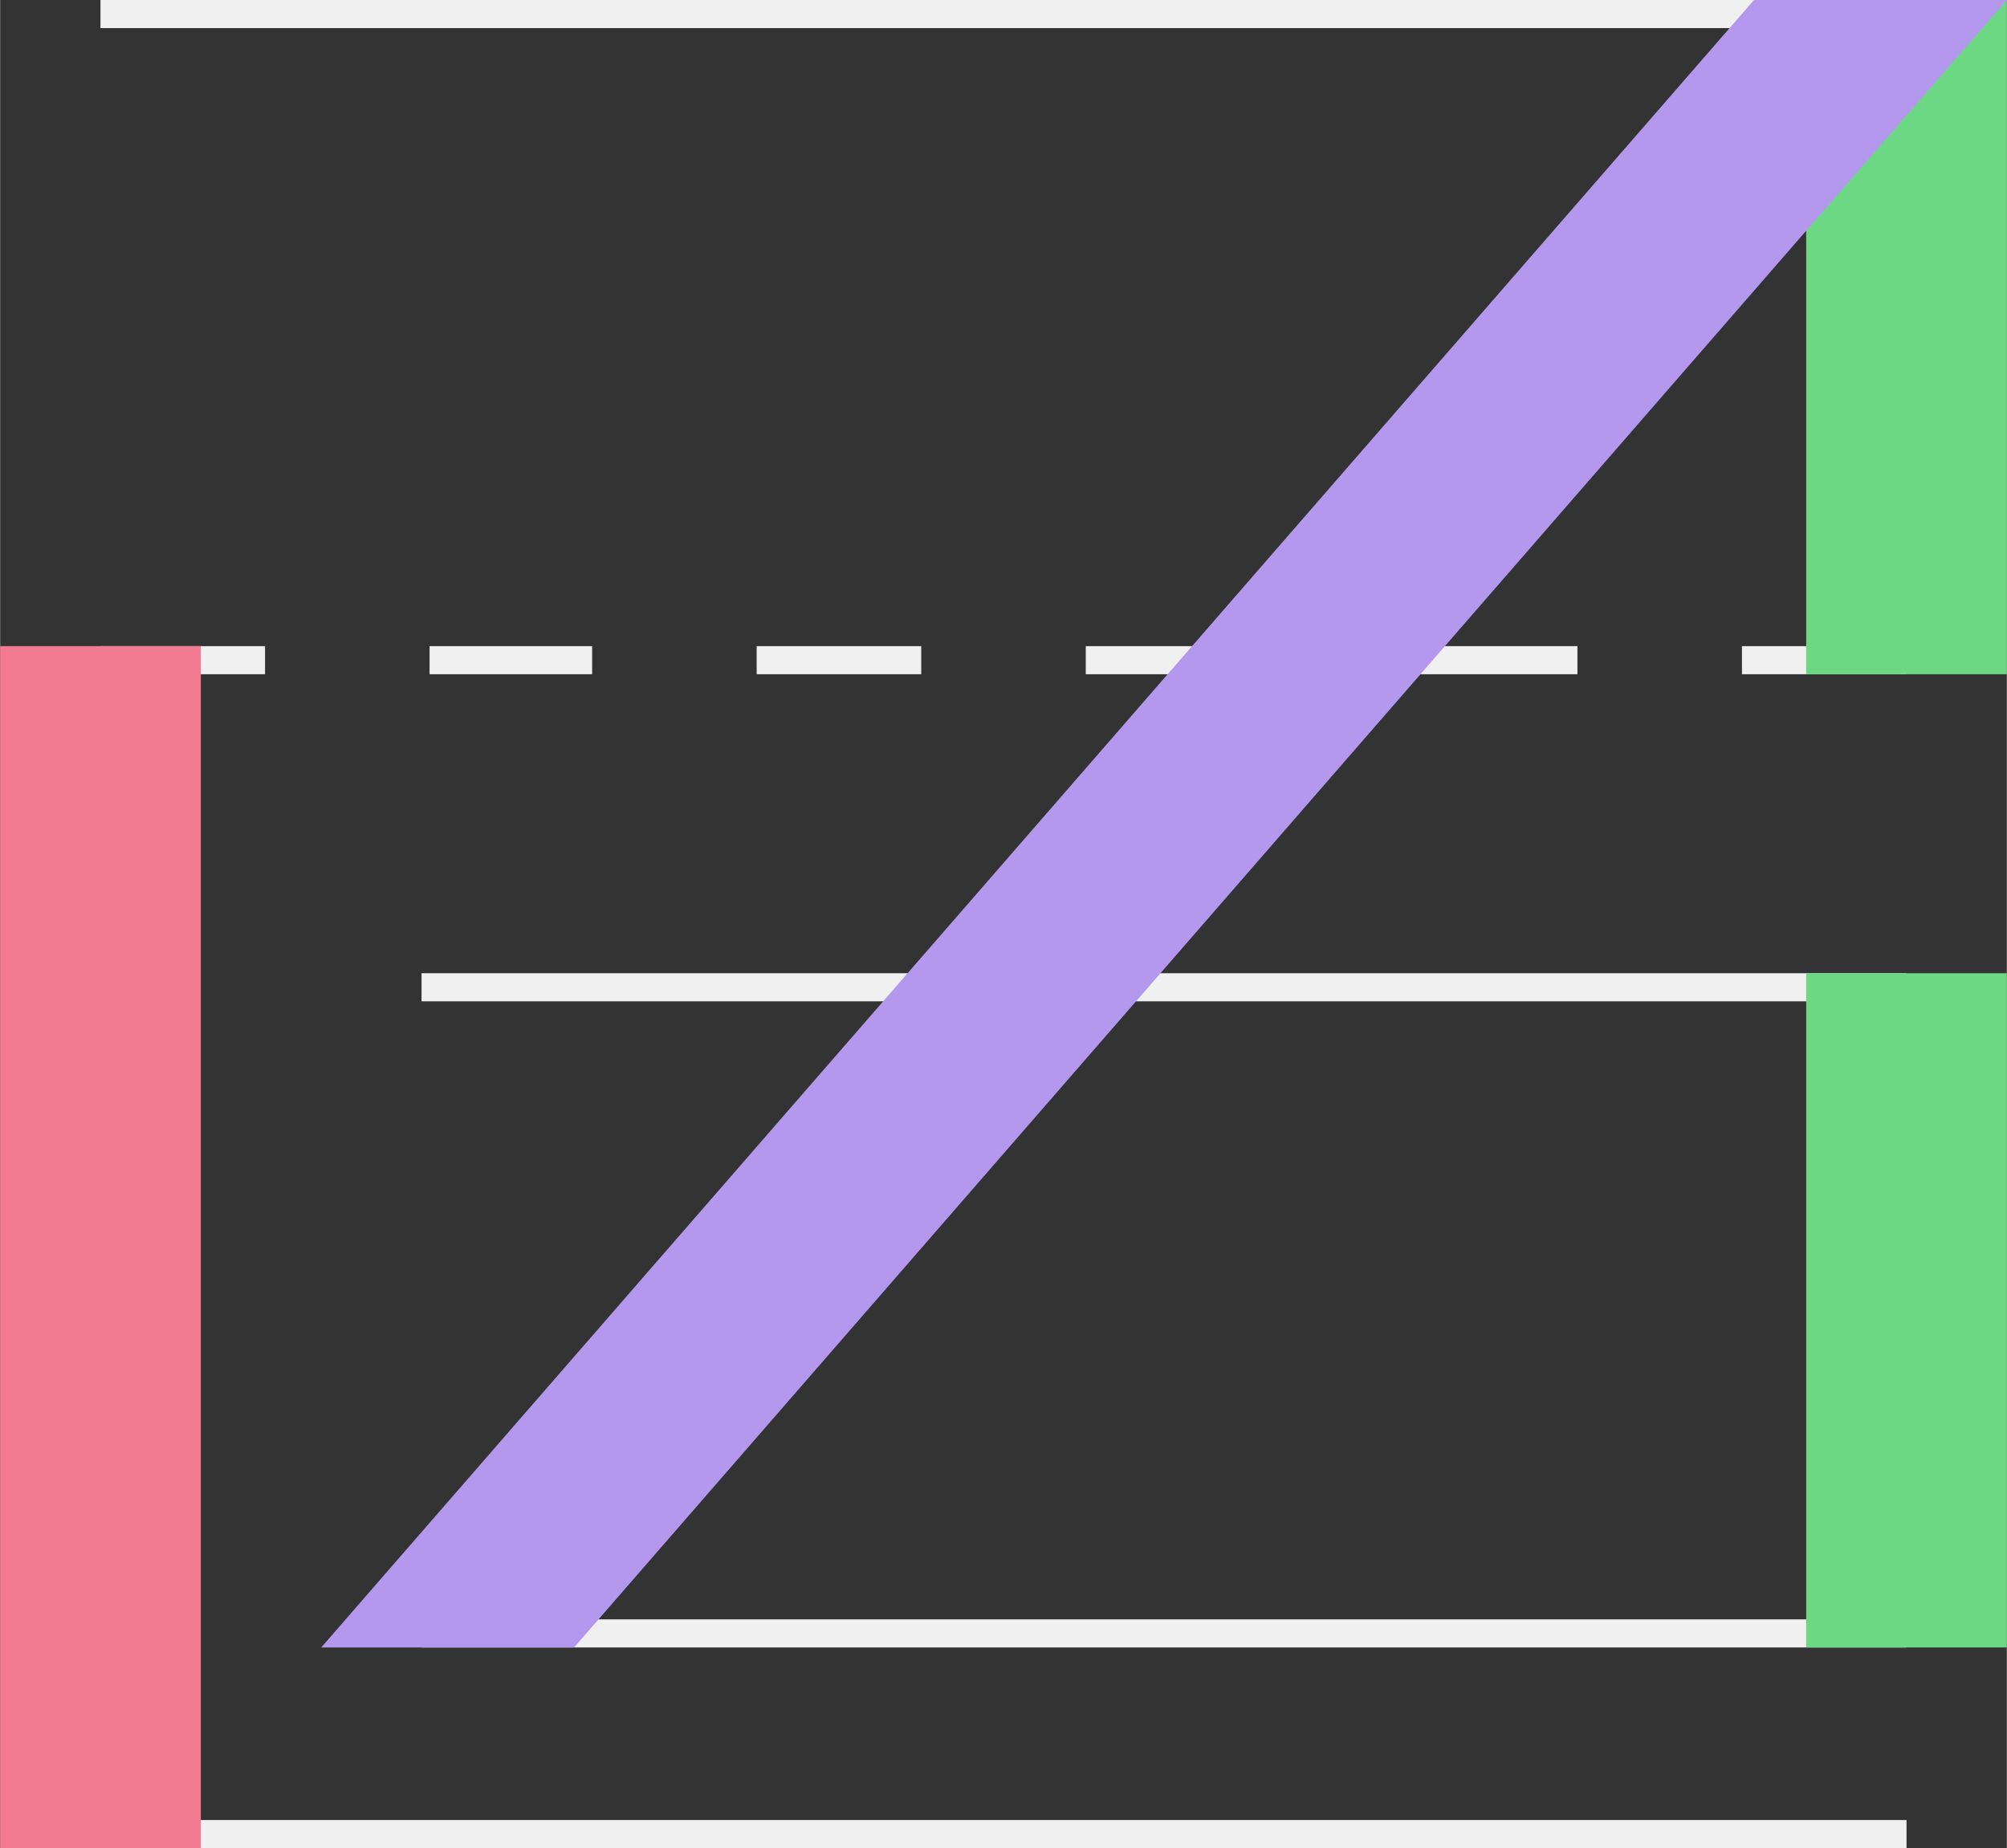 <svg width="278" height="256" viewBox="0 0 1 0.921" xmlns="http://www.w3.org/2000/svg"><rect x="0" y="0" width="1" height="0.921" fill="#333333" stroke="none"/> <polygon points="0.05,0.921,0.95,0.921,0.95,0.907,0.05,0.907" fill="#F0F0F0" /><polygon points="0.21,0.499,0.95,0.499,0.95,0.485,0.21,0.485" fill="#F0F0F0" /><polygon points="0.05,0.014,0.95,0.014,0.95,0,0.05,0" fill="#F0F0F0" /><polygon points="0.21,0.821,0.95,0.821,0.95,0.807,0.21,0.807" fill="#F0F0F0" /><polygon points="0.705,0.336,0.786,0.336,0.786,0.322,0.705,0.322" fill="#F0F0F0" /><polygon points="0.868,0.336,0.95,0.336,0.95,0.322,0.868,0.322" fill="#F0F0F0" /><polygon points="0.377,0.336,0.459,0.336,0.459,0.322,0.377,0.322" fill="#F0F0F0" /><polygon points="0.214,0.336,0.295,0.336,0.295,0.322,0.214,0.322" fill="#F0F0F0" /><polygon points="0.05,0.336,0.132,0.336,0.132,0.322,0.05,0.322" fill="#F0F0F0" /><polygon points="0.541,0.336,0.623,0.336,0.623,0.322,0.541,0.322" fill="#F0F0F0" /><polygon points="1,0.336,1,0,0.9,0,0.9,0.336" fill="#6DD884" /><polygon points="1,0.821,1,0.485,0.9,0.485,0.9,0.821" fill="#6DD884" /><polygon points="0,0.921,0,0.322,0.1,0.322,0.1,0.921" fill="#F27A93" /><polygon points="0.16,0.821,0.286,0.821,1,0,0.874,0" fill="#B498EE" /> </svg>